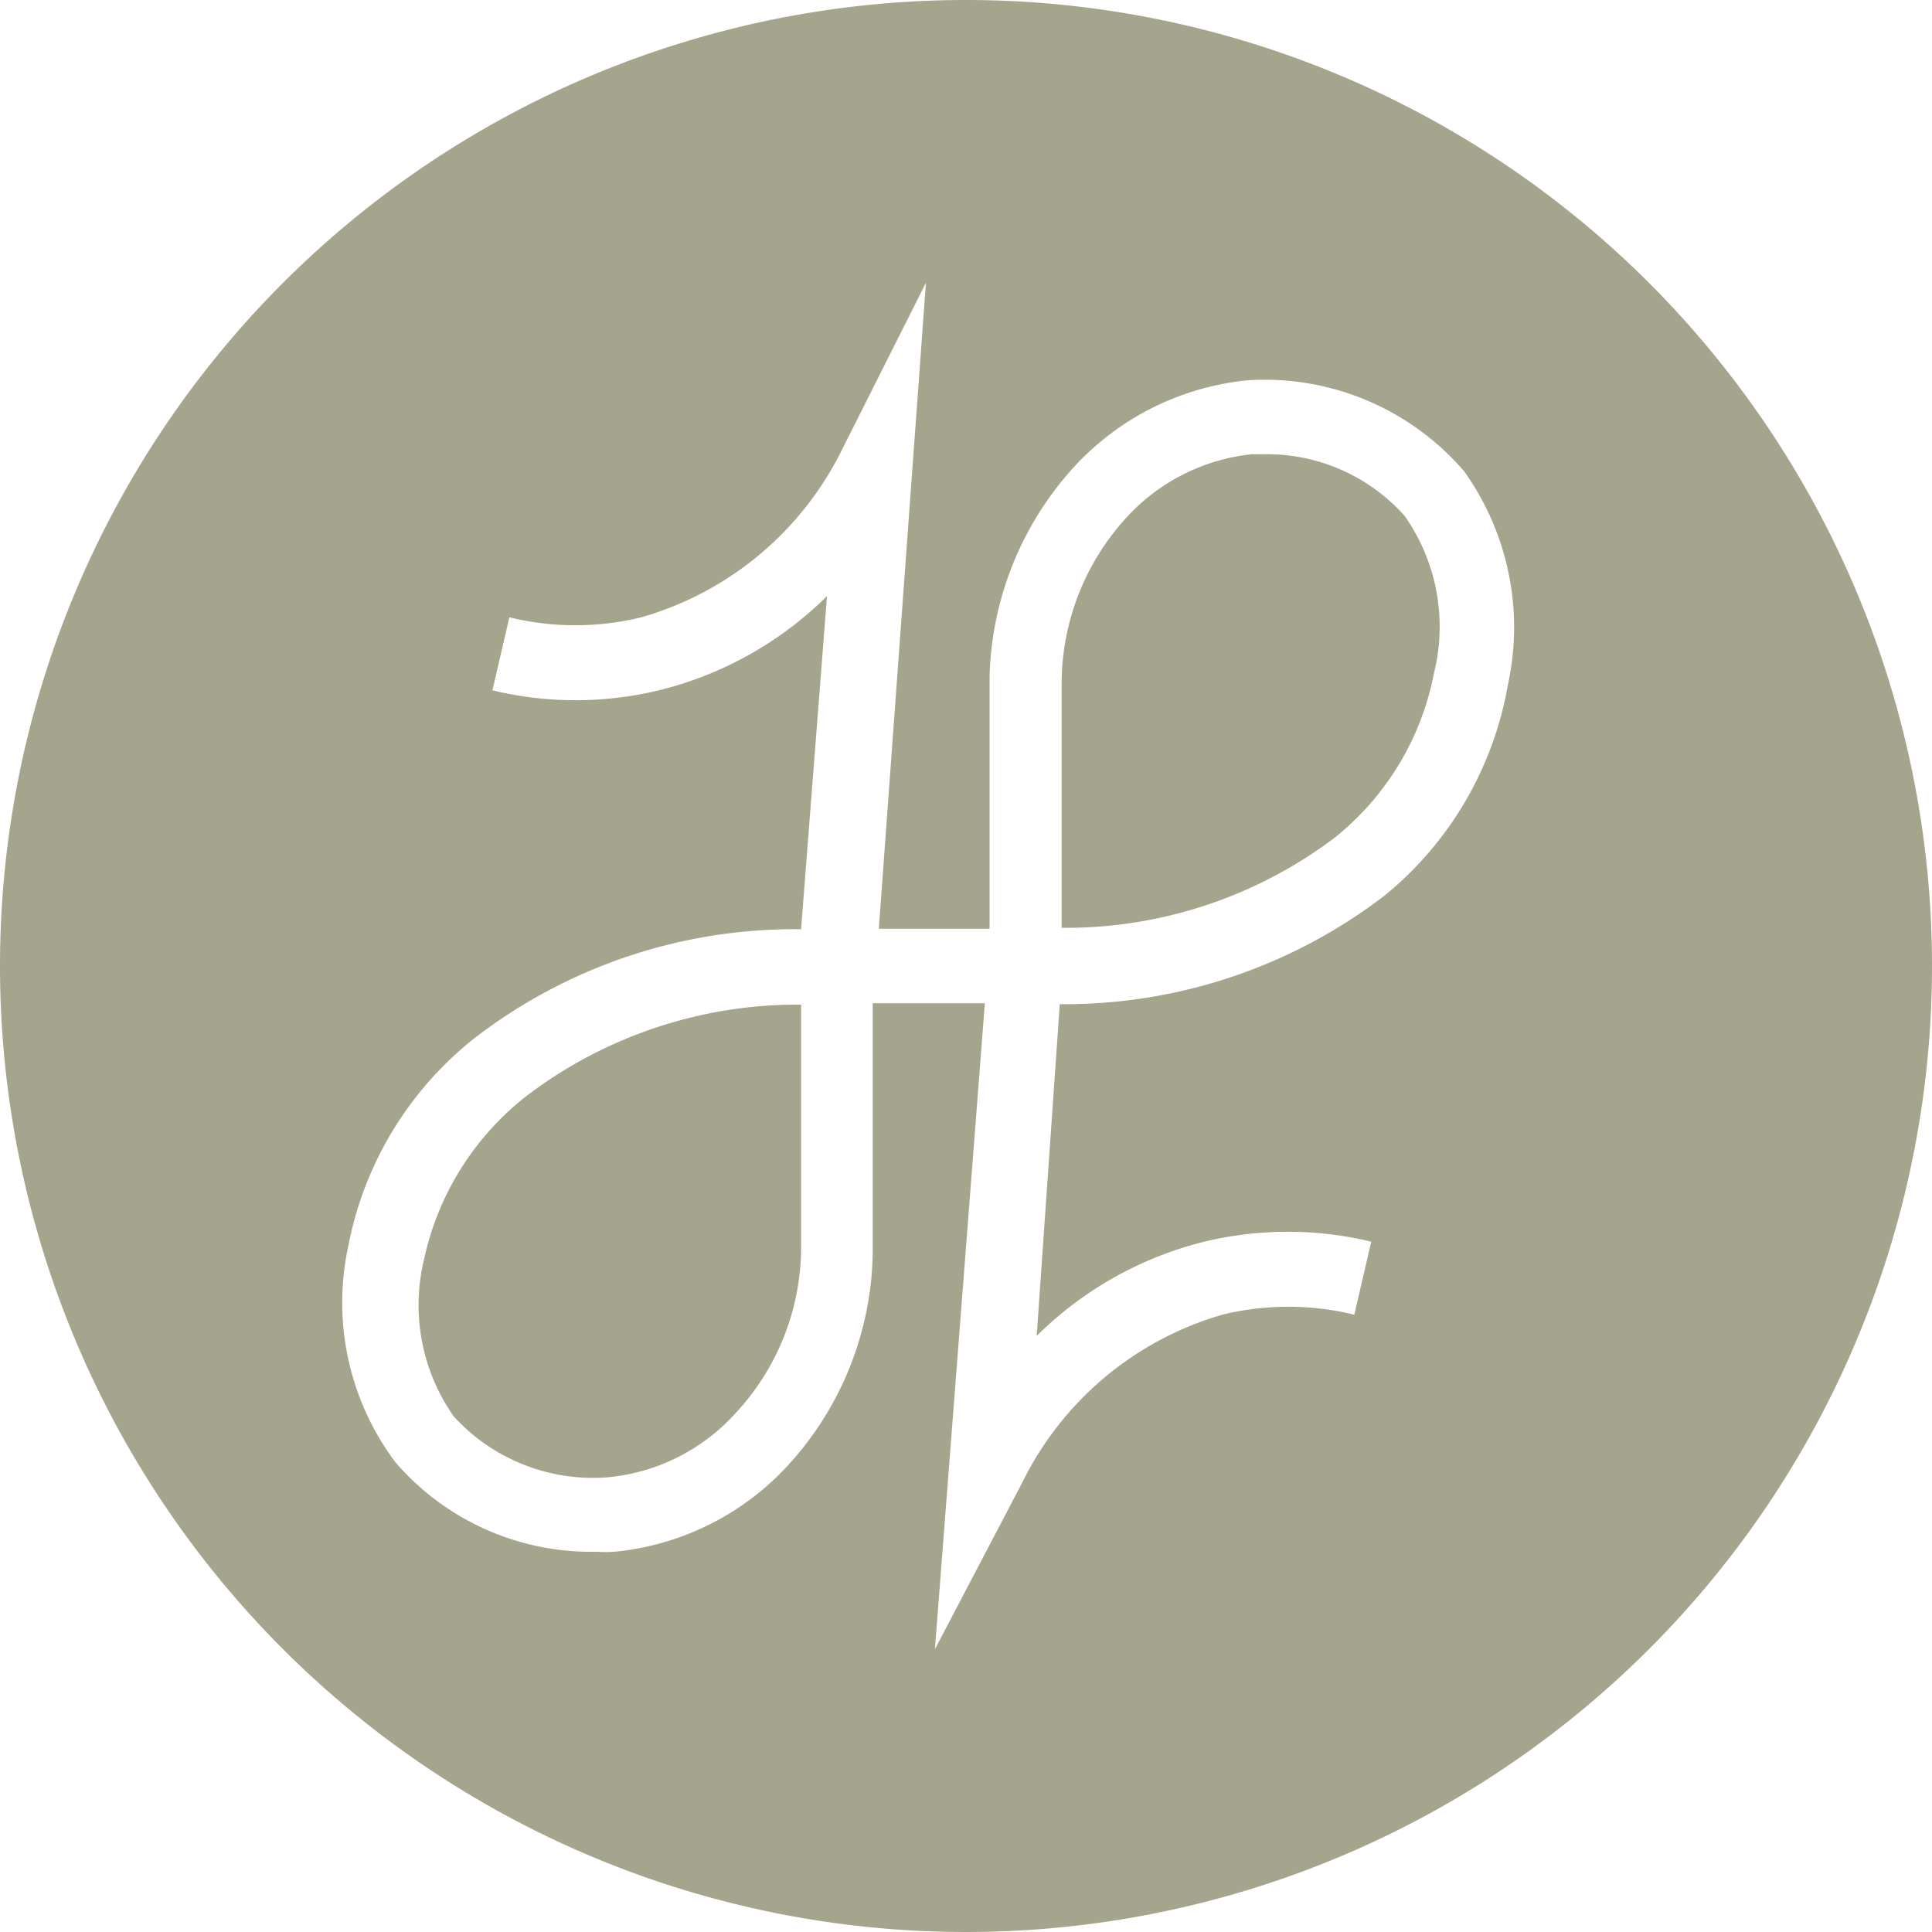 <svg id="Layer_1" data-name="Layer 1" xmlns="http://www.w3.org/2000/svg" width="14.46mm" height="14.46mm" viewBox="0 0 41 41">
  <defs>
    <style>
      .cls-1 {
        fill: #a5a58d;
      }
    </style>
  </defs>
  <g>
    <path class="cls-1" d="M26.81,9.64h-.25A4.19,4.19,0,0,0,23.89,11a5.23,5.23,0,0,0-1.36,3.45c0,.29,0,.69,0,1.49,0,.42,0,.69,0,.95s0,.69,0,1.25v1.18c0,.13,0,.25,0,.37a9.48,9.48,0,0,0,5.79-1.91,5.89,5.89,0,0,0,2.11-3.49,4.09,4.09,0,0,0-.62-3.34A3.91,3.91,0,0,0,26.81,9.64Z"/>
    <path class="cls-1" d="M17,24.12c0-.34,0-.69,0-1.25s0-1,0-1.18v-.37a9.5,9.5,0,0,0-5.79,1.91A6,6,0,0,0,9,26.72a4.11,4.11,0,0,0,.63,3.34,4,4,0,0,0,3.27,1.29A4.17,4.17,0,0,0,15.6,30,5.18,5.18,0,0,0,17,26.56c0-.29,0-.69,0-1.49C17,24.65,17,24.38,17,24.12Z"/>
    <path class="cls-1" d="M20.5,0A20.5,20.5,0,1,0,41,20.5,20.5,20.5,0,0,0,20.5,0ZM32,14.53A7.4,7.4,0,0,1,29.39,19a11.16,11.16,0,0,1-6.9,2.31L22,28.35a7.67,7.67,0,0,1,3.56-2,7.56,7.56,0,0,1,3.54,0l-.36,1.55a5.89,5.89,0,0,0-2.8,0,6.85,6.85,0,0,0-4.24,3.55L19.84,35,20.9,21.29H18.52c0,.13,0,.25,0,.39v1.17c0,.56,0,.9,0,1.23s0,.54,0,.92c0,.9,0,1.33,0,1.64a6.83,6.83,0,0,1-1.81,4.47,5.74,5.74,0,0,1-3.67,1.82,2.58,2.58,0,0,1-.38,0,5.48,5.48,0,0,1-4.27-1.9,5.65,5.65,0,0,1-1-4.58A7.4,7.4,0,0,1,10.11,22,11.13,11.13,0,0,1,17,19.72l.55-7.07a7.65,7.65,0,0,1-3.57,2,7.52,7.52,0,0,1-3.53,0l.36-1.55a5.89,5.89,0,0,0,2.8,0A6.85,6.85,0,0,0,17.84,9.6L19.65,6l-1,13.71H21v-.39c0-.17,0-.55,0-1.17s0-.9,0-1.23,0-.54,0-.92c0-.9,0-1.33,0-1.64a6.86,6.86,0,0,1,1.81-4.47,5.77,5.77,0,0,1,3.67-1.82A5.58,5.58,0,0,1,31.07,10,5.7,5.7,0,0,1,32,14.53Z"/>
  </g>
</svg>
